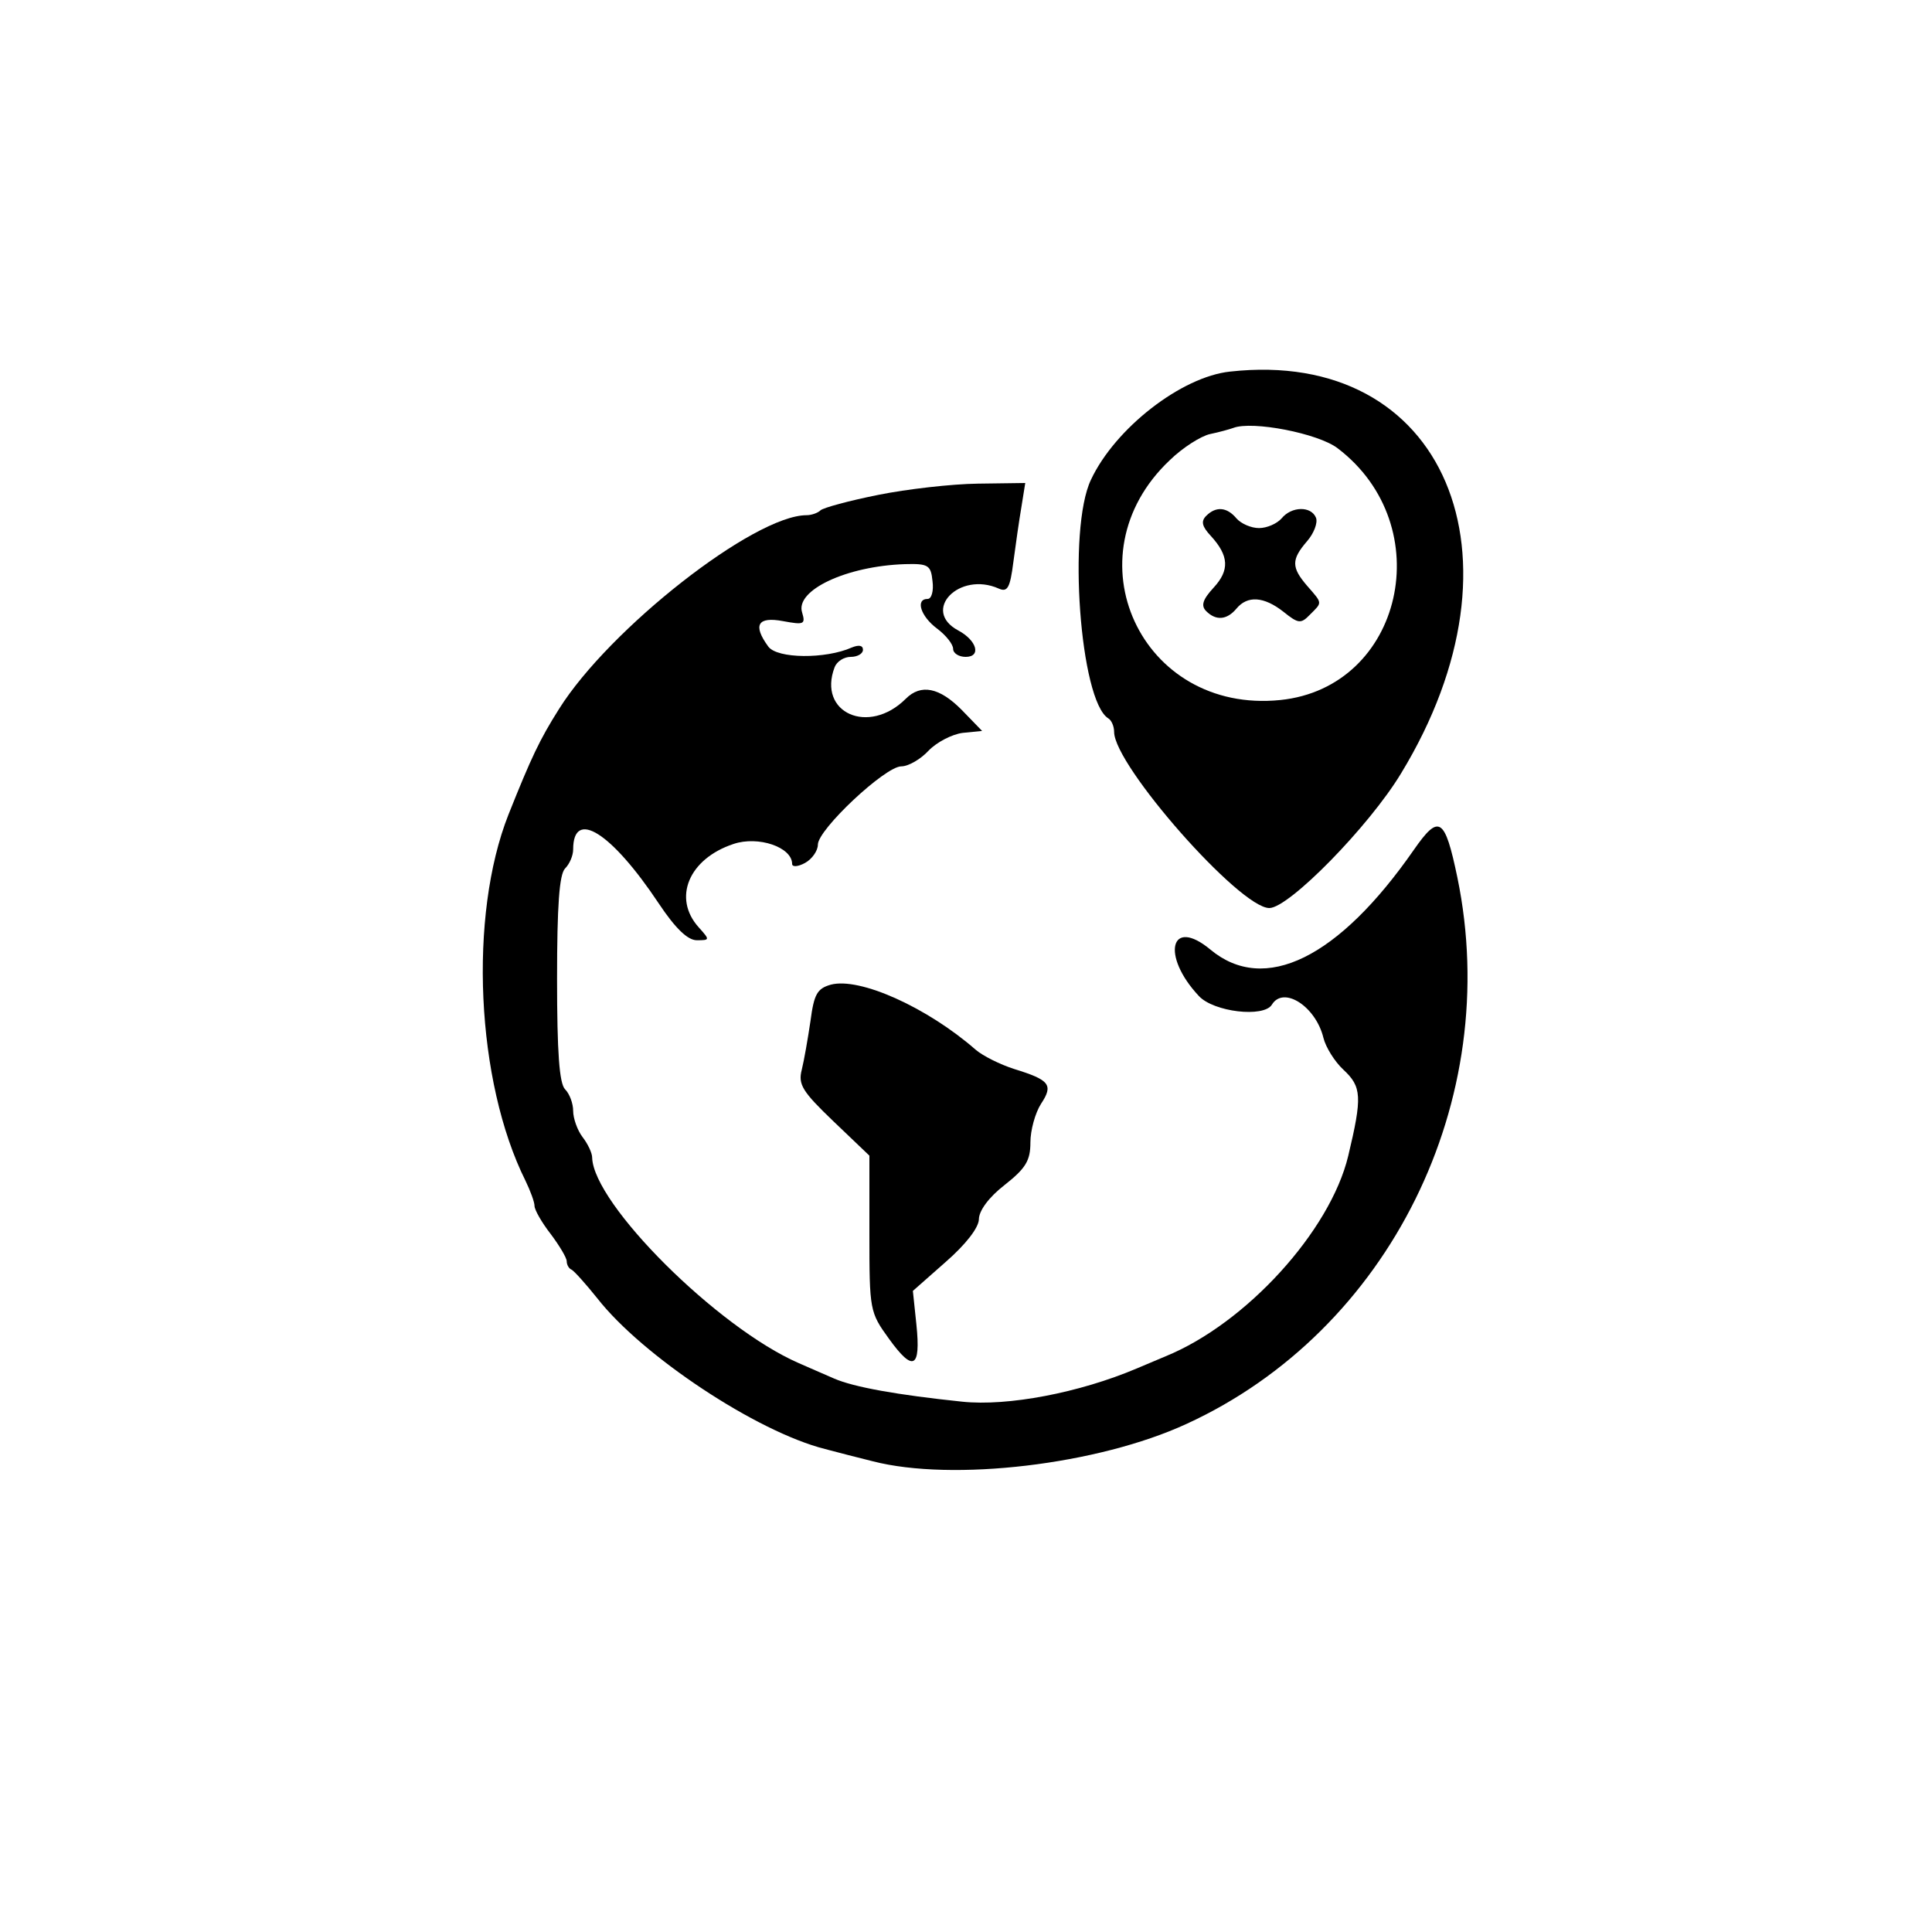 <?xml version="1.0" standalone="no"?>
<!DOCTYPE svg PUBLIC "-//W3C//DTD SVG 20010904//EN"
 "http://www.w3.org/TR/2001/REC-SVG-20010904/DTD/svg10.dtd">
<svg version="1.0" xmlns="http://www.w3.org/2000/svg"
 width="300pt" height="300pt" viewBox="0 0 300 300"
 preserveAspectRatio="xMidYMid meet">
<g transform="translate(0,300) scale(0.05,-0.05)"
fill="#000000" stroke="none">
<path d="M3820 4846 c-151 -16 -357 -176 -432 -336 -73 -153 -34 -687 54 -741
10 -6 18 -25 18 -42 0 -104 390 -547 482 -547 61 0 310 254 409 418 411 675
135 1322 -531 1248z m334 -238 c317 -241 203 -743 -178 -782 -433 -44 -659
447 -343 745 40 39 97 75 125 81 29 6 61 15 72 19 59 23 264 -17 324 -63z"/>
<path d="M3746 4398 c-17 -17 -13 -33 14 -62 57 -62 59 -107 9 -161 -34 -37
-40 -56 -23 -73 30 -30 64 -28 94 8 34 41 85 38 146 -10 46 -37 54 -38 82 -9
39 39 40 34 -8 89 -50 58 -50 82 -1 139 21 24 34 57 28 73 -15 37 -76 36 -107
-2 -14 -16 -45 -30 -70 -30 -25 0 -56 14 -70 30 -30 36 -64 38 -94 8z"/>
<path d="M2727 4463 c-90 -18 -171 -40 -179 -48 -8 -8 -28 -15 -43 -15 -163 0
-613 -353 -769 -602 -60 -95 -86 -150 -157 -328 -124 -314 -101 -828 53 -1137
15 -31 28 -66 28 -78 0 -12 22 -51 50 -87 27 -36 50 -74 50 -85 0 -11 7 -23
15 -26 8 -4 44 -44 80 -89 140 -179 494 -414 707 -468 37 -10 104 -27 148 -38
248 -64 700 -11 975 116 630 289 984 1005 841 1697 -39 187 -57 198 -135 86
-234 -337 -464 -450 -632 -310 -124 103 -154 -18 -36 -144 46 -50 202 -68 227
-27 36 59 136 -5 160 -103 7 -29 35 -74 62 -99 57 -53 59 -84 15 -268 -56
-233 -317 -520 -567 -622 -16 -7 -57 -24 -90 -38 -177 -75 -400 -118 -542
-103 -201 21 -336 45 -398 72 -33 14 -82 36 -110 48 -252 110 -637 494 -641
638 0 14 -13 42 -30 64 -16 21 -29 58 -29 81 0 23 -11 53 -25 67 -18 18 -25
115 -25 343 0 228 7 325 25 343 14 14 25 40 25 59 0 128 119 53 266 -168 52
-78 90 -114 118 -114 41 0 41 1 6 40 -82 91 -31 213 108 259 77 26 182 -10
182 -62 0 -10 18 -9 40 3 22 12 40 38 40 57 0 47 209 243 259 243 22 0 60 22
85 49 25 26 73 51 106 55 l60 6 -63 65 c-69 70 -127 82 -174 35 -115 -115
-275 -44 -221 98 7 18 29 32 50 32 21 0 38 10 38 22 0 14 -13 16 -35 7 -81
-36 -231 -35 -259 3 -49 67 -33 94 46 79 65 -12 70 -10 59 27 -22 69 138 144
319 150 73 2 81 -3 86 -53 4 -30 -3 -55 -15 -55 -39 0 -22 -54 29 -92 28 -21
50 -49 50 -63 0 -14 18 -25 39 -25 49 0 35 51 -23 82 -116 62 3 185 126 130
27 -12 35 3 45 82 7 53 18 130 25 171 l12 75 -147 -2 c-81 -1 -221 -17 -310
-35z"/>
<path d="M2580 2942 c-42 -12 -52 -29 -63 -113 -8 -54 -20 -123 -27 -151 -12
-46 2 -68 98 -160 l112 -107 0 -242 c0 -239 1 -244 61 -327 75 -104 99 -92 85
44 l-11 105 102 90 c63 55 102 106 103 132 0 27 31 69 80 107 66 52 80 76 80
132 0 38 15 92 33 120 39 59 27 74 -83 108 -44 14 -98 41 -120 60 -150 131
-360 226 -450 202z"/>
</g>
</svg>
